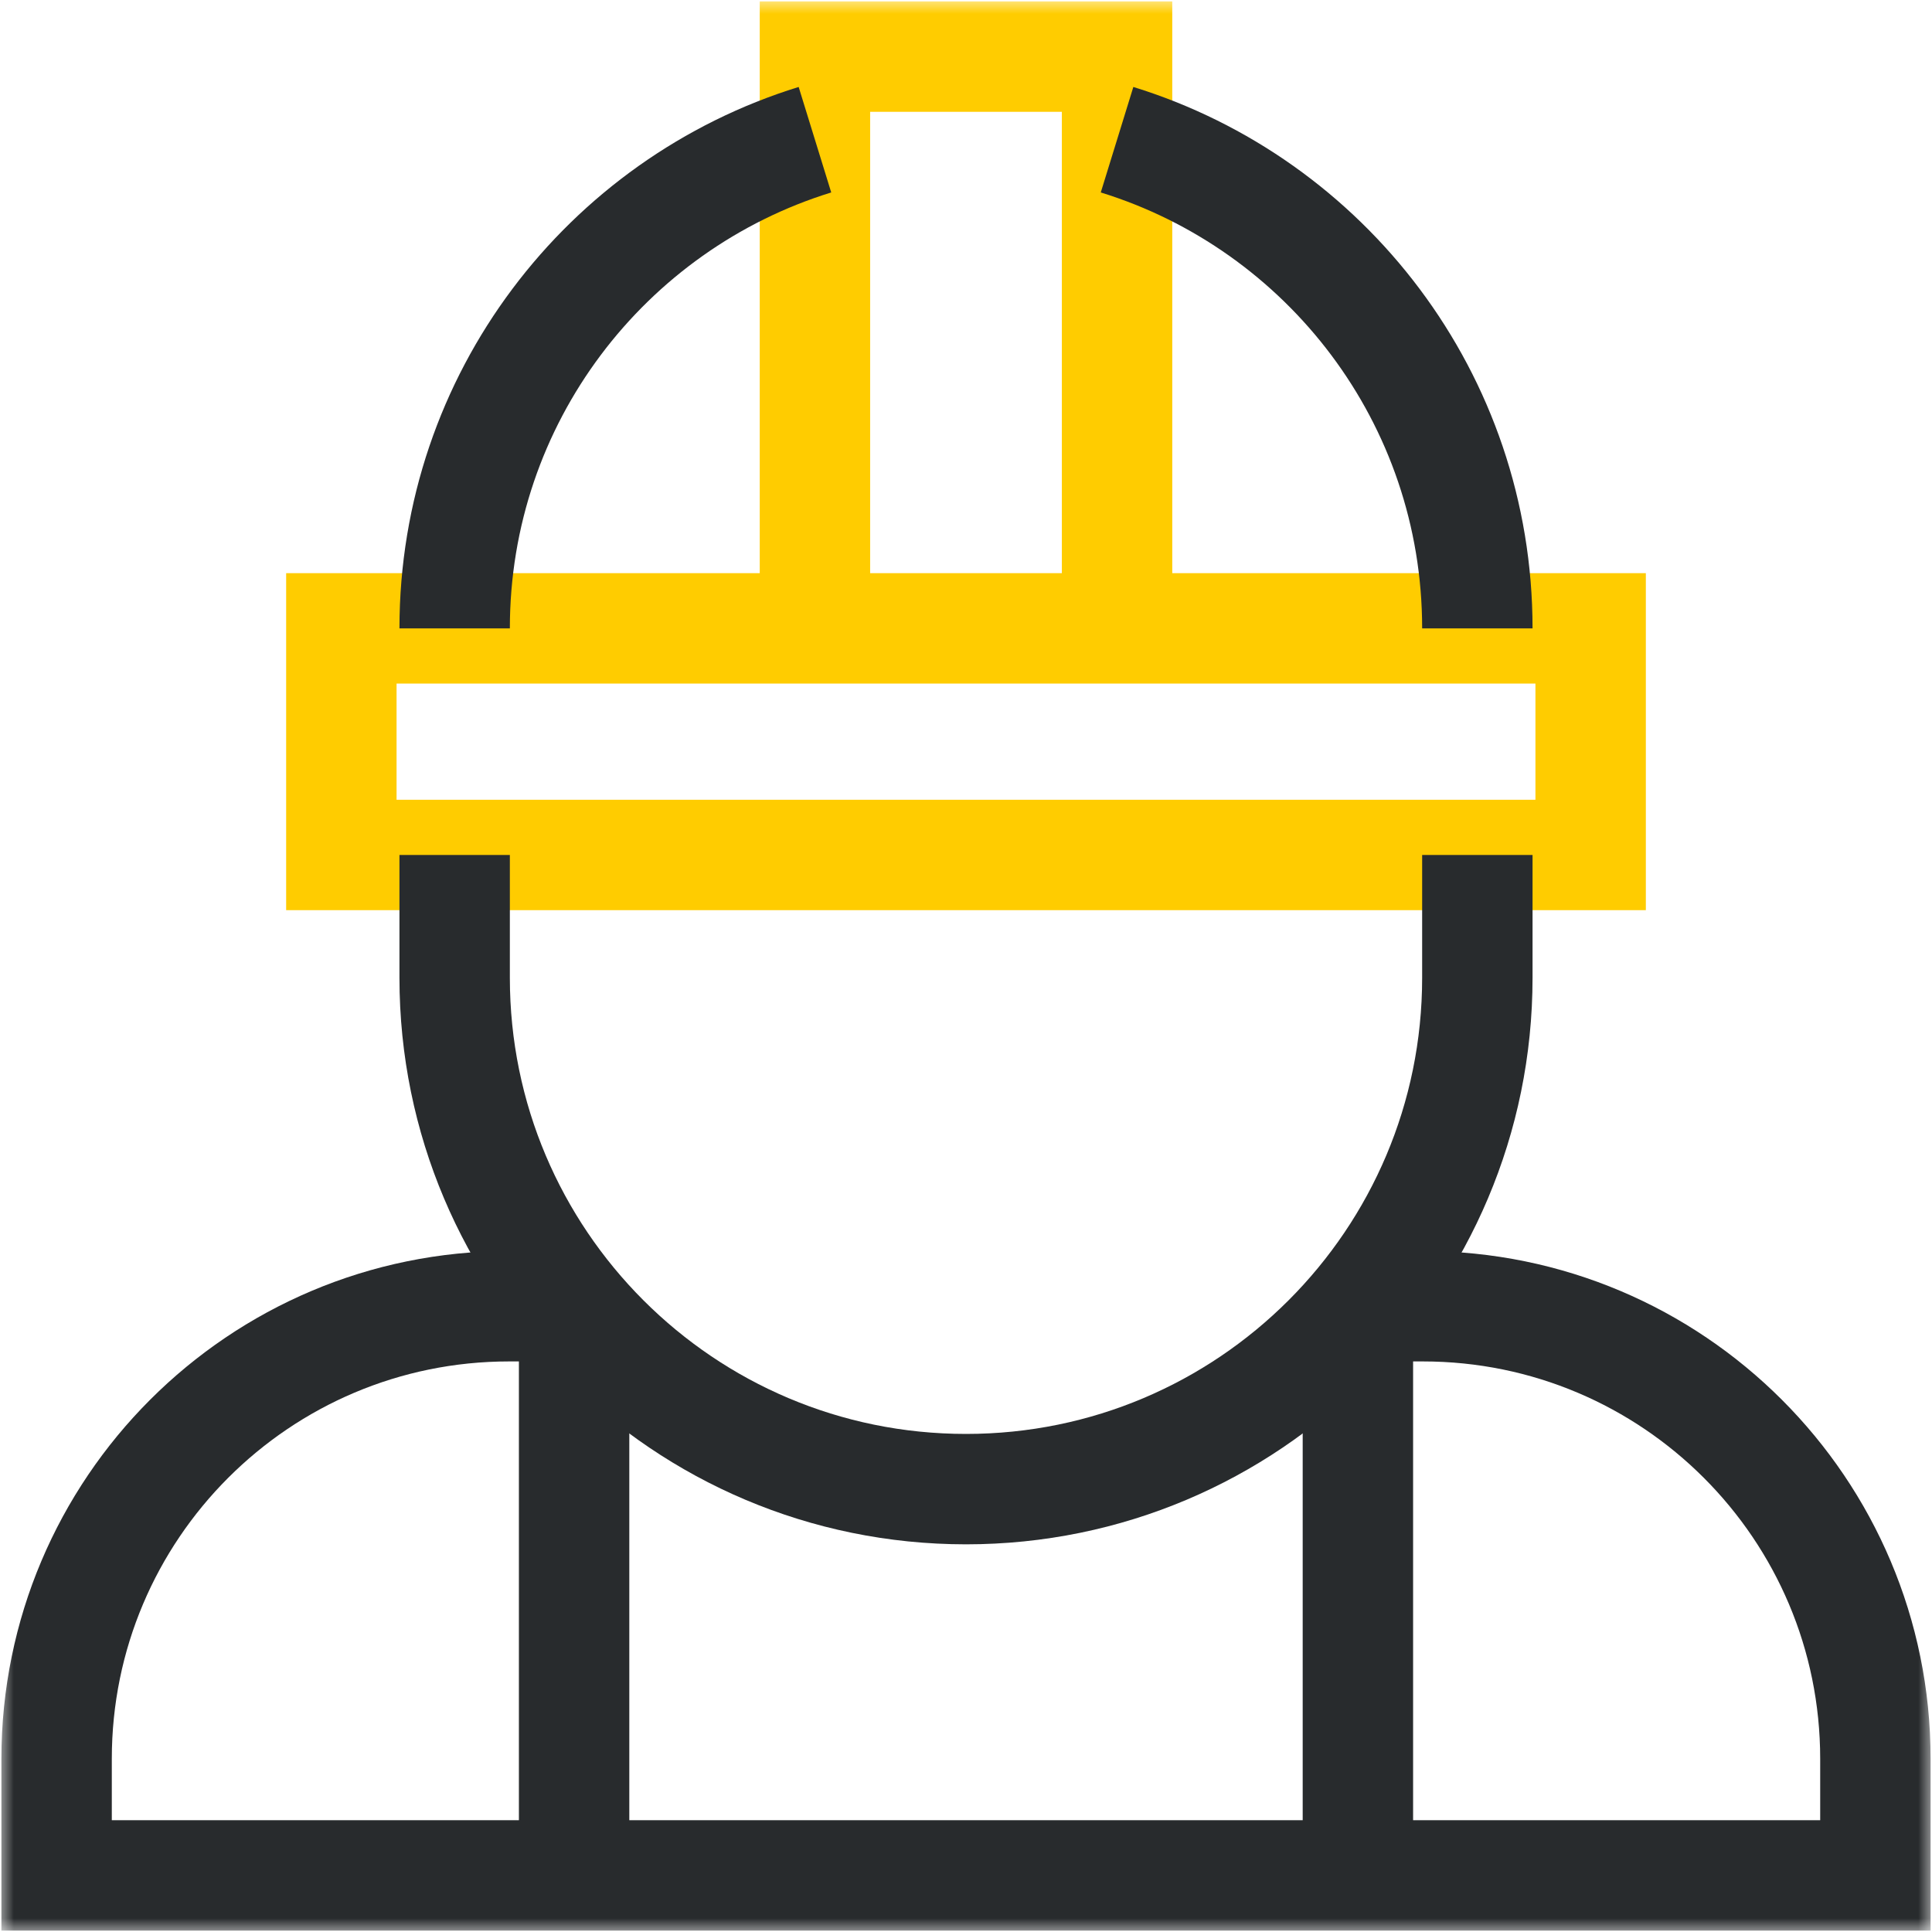 <svg width="70" height="70" viewBox="0 0 70 70" fill="none" xmlns="http://www.w3.org/2000/svg">
<g clip-path="url(#clip0_4316_1242)">
<mask id="mask0_4316_1242" style="mask-type:luminance" maskUnits="userSpaceOnUse" x="0" y="0" width="70" height="70">
<path d="M0 7.62939e-06H70V70H0V7.62939e-06Z" fill="white"/>
</mask>
<g mask="url(#mask0_4316_1242)">
<path d="M29.527 22.767V2.051H40.473V22.767" stroke="#FFCC00" stroke-width="4" stroke-miterlimit="10"/>
</g>
<path d="M57.632 30.977H12.368V22.767H57.632V30.977Z" stroke="#FFCC00" stroke-width="4" stroke-miterlimit="10"/>
<mask id="mask1_4316_1242" style="mask-type:luminance" maskUnits="userSpaceOnUse" x="0" y="0" width="70" height="70">
<path d="M0 7.62939e-06H70V70H0V7.62939e-06Z" fill="white"/>
</mask>
<g mask="url(#mask1_4316_1242)">
<path d="M16.473 30.977V35.427C16.473 45.659 24.768 53.954 35 53.954C45.233 53.954 53.527 45.659 53.527 35.427V30.977" stroke="#282B2D" stroke-width="4" stroke-miterlimit="10"/>
<path d="M20.801 47.327H18.448C9.392 47.327 2.051 54.669 2.051 63.725V67.949H67.949V63.725C67.949 54.669 60.608 47.327 51.552 47.327H49.199" stroke="#282B2D" stroke-width="4" stroke-miterlimit="10"/>
<path d="M20.801 47.327V67.949" stroke="#282B2D" stroke-width="4" stroke-miterlimit="10"/>
<path d="M49.199 47.327V67.949" stroke="#282B2D" stroke-width="4" stroke-miterlimit="10"/>
<path d="M29.527 5.062C21.967 7.396 16.473 14.44 16.473 22.767" stroke="#282B2D" stroke-width="4" stroke-miterlimit="10"/>
<path d="M53.527 22.767C53.527 14.44 48.033 7.396 40.473 5.062" stroke="#282B2D" stroke-width="4" stroke-miterlimit="10"/>
</g>
</g>
<defs>
<clipPath id="clip0_4316_1242">
<rect width="70" height="70" fill="white"/>
</clipPath>
</defs>
</svg>
